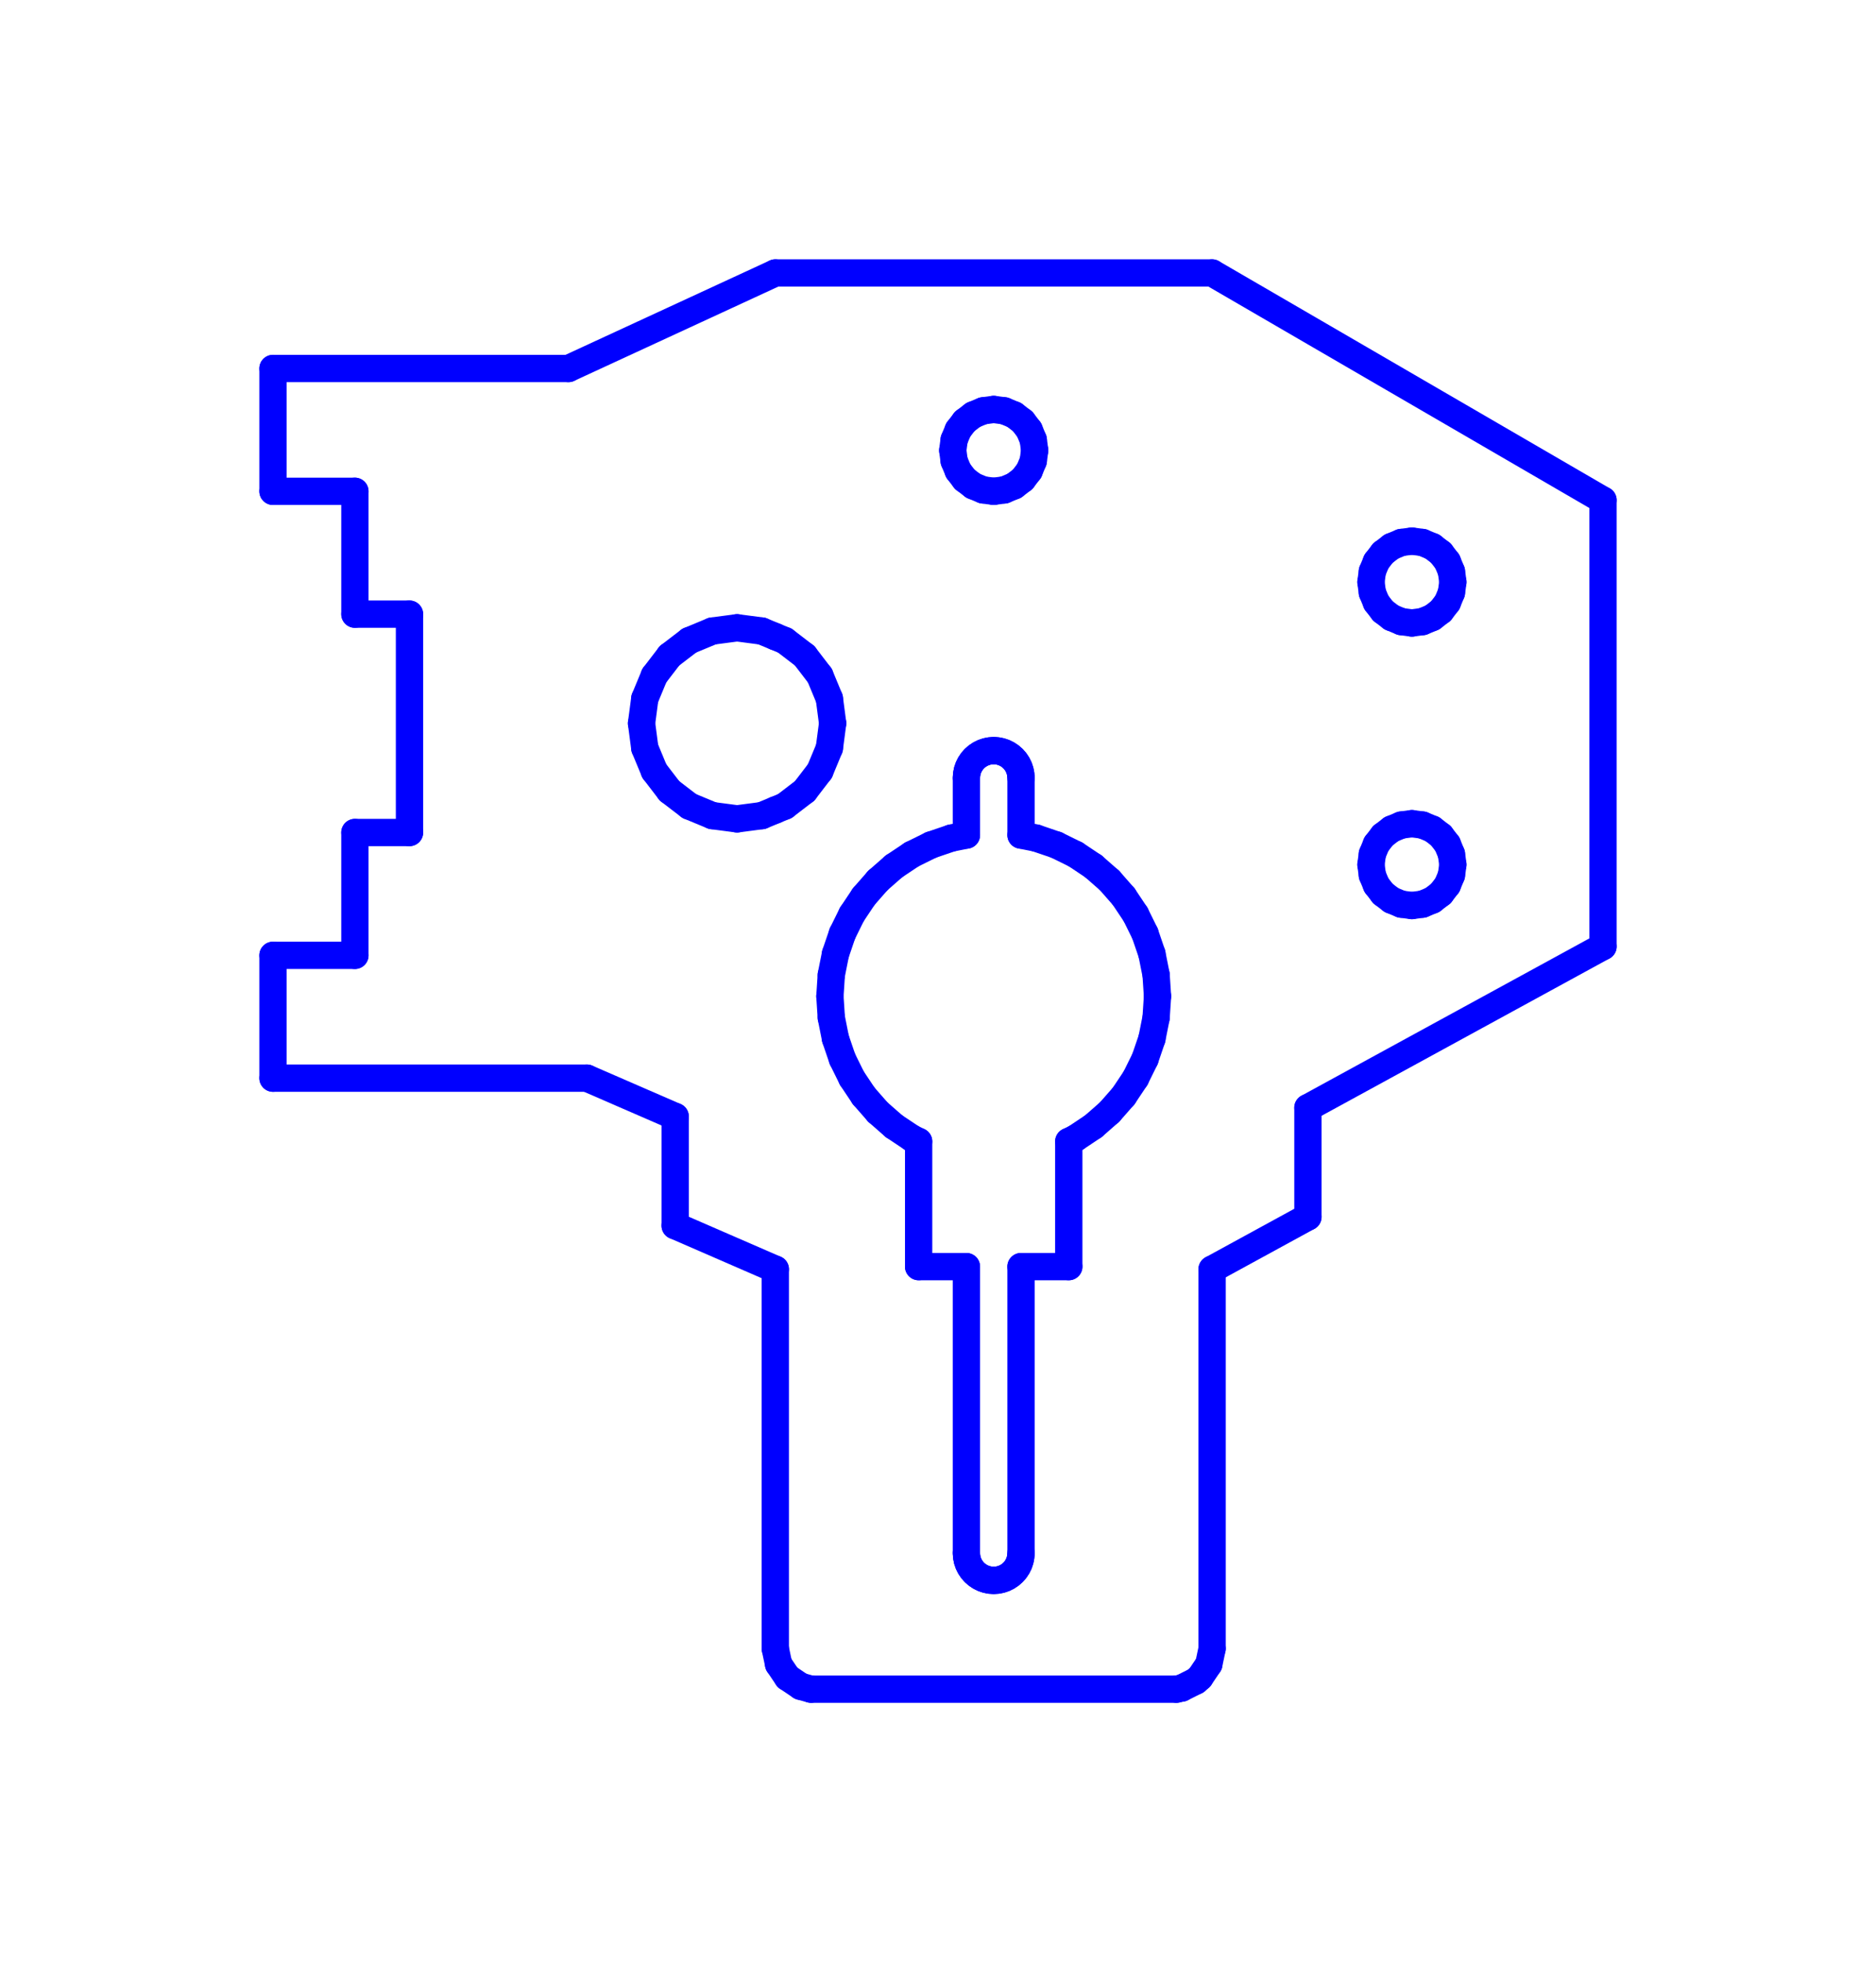 <?xml version="1.0" standalone="no"?>
<!DOCTYPE svg PUBLIC "-//W3C//DTD SVG 1.1//EN" "http://www.w3.org/Graphics/SVG/1.1/DTD/svg11.dtd">
<svg width="68.719mm" height="71.885mm"
 viewBox="0 0 68.719 71.885"
 xmlns="http://www.w3.org/2000/svg" version="1.1"
 xmlns:xlink="http://www.w3.org/1999/xlink">
<desc>Output from Flights of Ideas SVG Sketchup Plugin</desc>

<g id="text_annotations" font-size="10" stroke="rgb(255,0,0)" stroke-width="1">
</g>
  <g id="face0" fill="none" stroke="rgb(0,0,255)" stroke-width="1" stroke-miterlimit="4" stroke-dasharray="none" stroke-linejoin="round" stroke-linecap="round">
    <line x1="13.0" y1="18" x2="13.0" y2="22.5"/>
    <line x1="13.0" y1="22.5" x2="15.0" y2="22.5"/>
    <line x1="15.0" y1="22.5" x2="15.0" y2="30.5"/>
    <line x1="15.0" y1="30.5" x2="13.0" y2="30.5"/>
    <line x1="13.0" y1="30.5" x2="13.0" y2="35"/>
    <line x1="13.0" y1="35" x2="10.0" y2="35"/>
    <line x1="10.0" y1="35" x2="10.0" y2="39.5"/>
    <line x1="10.0" y1="39.5" x2="21.5" y2="39.5"/>
    <line x1="21.5" y1="39.5" x2="24.732" y2="40.905"/>
    <line x1="24.732" y1="40.905" x2="24.732" y2="44.905"/>
    <line x1="24.732" y1="44.905" x2="28.4" y2="46.5"/>
    <line x1="28.4" y1="46.5" x2="28.4" y2="60.4"/>
    <line x1="28.4" y1="60.4" x2="28.52" y2="60.971"/>
    <line x1="28.52" y1="60.971" x2="28.846" y2="61.454"/>
    <line x1="28.846" y1="61.454" x2="29.329" y2="61.78"/>
    <line x1="29.329" y1="61.78" x2="29.705" y2="61.885"/>
    <line x1="29.705" y1="61.885" x2="43.095" y2="61.885"/>
    <line x1="43.095" y1="61.885" x2="43.286" y2="61.844"/>
    <line x1="43.286" y1="61.844" x2="43.807" y2="61.583"/>
    <line x1="43.807" y1="61.583" x2="43.954" y2="61.454"/>
    <line x1="43.954" y1="61.454" x2="44.28" y2="60.971"/>
    <line x1="44.28" y1="60.971" x2="44.4" y2="60.4"/>
    <line x1="44.4" y1="60.4" x2="44.4" y2="46.5"/>
    <line x1="44.4" y1="46.5" x2="47.91" y2="44.582"/>
    <line x1="47.91" y1="44.582" x2="47.91" y2="40.582"/>
    <line x1="47.91" y1="40.582" x2="58.719" y2="34.676"/>
    <line x1="58.719" y1="34.676" x2="58.719" y2="18.324"/>
    <line x1="58.719" y1="18.324" x2="44.4" y2="10.0"/>
    <line x1="44.4" y1="10.0" x2="28.4" y2="10.0"/>
    <line x1="28.4" y1="10.0" x2="20.824" y2="13.5"/>
    <line x1="20.824" y1="13.5" x2="10.0" y2="13.5"/>
    <line x1="10.0" y1="13.5" x2="10.0" y2="18"/>
    <line x1="10.0" y1="18" x2="13.0" y2="18"/>
    <line x1="28.75" y1="29.531" x2="28.4" y2="29.676"/>
    <line x1="28.4" y1="29.676" x2="27.906" y2="29.881"/>
    <line x1="27.906" y1="29.881" x2="27.0" y2="30"/>
    <line x1="27.0" y1="30" x2="26.094" y2="29.881"/>
    <line x1="26.094" y1="29.881" x2="25.25" y2="29.531"/>
    <line x1="25.25" y1="29.531" x2="24.525" y2="28.975"/>
    <line x1="24.525" y1="28.975" x2="23.969" y2="28.25"/>
    <line x1="23.969" y1="28.25" x2="23.619" y2="27.406"/>
    <line x1="23.619" y1="27.406" x2="23.5" y2="26.5"/>
    <line x1="23.5" y1="26.5" x2="23.619" y2="25.594"/>
    <line x1="23.619" y1="25.594" x2="23.969" y2="24.75"/>
    <line x1="23.969" y1="24.75" x2="24.525" y2="24.025"/>
    <line x1="24.525" y1="24.025" x2="25.25" y2="23.469"/>
    <line x1="25.25" y1="23.469" x2="26.094" y2="23.119"/>
    <line x1="26.094" y1="23.119" x2="27.0" y2="23"/>
    <line x1="27.0" y1="23" x2="27.906" y2="23.119"/>
    <line x1="27.906" y1="23.119" x2="28.4" y2="23.324"/>
    <line x1="28.4" y1="23.324" x2="28.75" y2="23.469"/>
    <line x1="28.75" y1="23.469" x2="29.475" y2="24.025"/>
    <line x1="29.475" y1="24.025" x2="30.031" y2="24.75"/>
    <line x1="30.031" y1="24.75" x2="30.381" y2="25.594"/>
    <line x1="30.381" y1="25.594" x2="30.5" y2="26.5"/>
    <line x1="30.5" y1="26.5" x2="30.381" y2="27.406"/>
    <line x1="30.381" y1="27.406" x2="30.031" y2="28.25"/>
    <line x1="30.031" y1="28.25" x2="29.475" y2="28.975"/>
    <line x1="29.475" y1="28.975" x2="28.75" y2="29.531"/>
    <line x1="53.219" y1="21.324" x2="53.167" y2="21.712"/>
    <line x1="53.167" y1="21.712" x2="53.018" y2="22.074"/>
    <line x1="53.018" y1="22.074" x2="52.779" y2="22.384"/>
    <line x1="52.779" y1="22.384" x2="52.469" y2="22.623"/>
    <line x1="52.469" y1="22.623" x2="52.107" y2="22.773"/>
    <line x1="52.107" y1="22.773" x2="51.719" y2="22.824"/>
    <line x1="51.719" y1="22.824" x2="51.33" y2="22.773"/>
    <line x1="51.33" y1="22.773" x2="50.969" y2="22.623"/>
    <line x1="50.969" y1="22.623" x2="50.658" y2="22.384"/>
    <line x1="50.658" y1="22.384" x2="50.419" y2="22.074"/>
    <line x1="50.419" y1="22.074" x2="50.27" y2="21.712"/>
    <line x1="50.27" y1="21.712" x2="50.219" y2="21.324"/>
    <line x1="50.219" y1="21.324" x2="50.27" y2="20.935"/>
    <line x1="50.27" y1="20.935" x2="50.419" y2="20.574"/>
    <line x1="50.419" y1="20.574" x2="50.658" y2="20.263"/>
    <line x1="50.658" y1="20.263" x2="50.969" y2="20.025"/>
    <line x1="50.969" y1="20.025" x2="51.33" y2="19.875"/>
    <line x1="51.33" y1="19.875" x2="51.719" y2="19.824"/>
    <line x1="51.719" y1="19.824" x2="52.107" y2="19.875"/>
    <line x1="52.107" y1="19.875" x2="52.469" y2="20.025"/>
    <line x1="52.469" y1="20.025" x2="52.779" y2="20.263"/>
    <line x1="52.779" y1="20.263" x2="53.018" y2="20.574"/>
    <line x1="53.018" y1="20.574" x2="53.167" y2="20.935"/>
    <line x1="53.167" y1="20.935" x2="53.219" y2="21.324"/>
    <line x1="53.219" y1="31.676" x2="53.167" y2="32.065"/>
    <line x1="53.167" y1="32.065" x2="53.018" y2="32.426"/>
    <line x1="53.018" y1="32.426" x2="52.779" y2="32.737"/>
    <line x1="52.779" y1="32.737" x2="52.469" y2="32.975"/>
    <line x1="52.469" y1="32.975" x2="52.107" y2="33.125"/>
    <line x1="52.107" y1="33.125" x2="51.719" y2="33.176"/>
    <line x1="51.719" y1="33.176" x2="51.33" y2="33.125"/>
    <line x1="51.33" y1="33.125" x2="50.969" y2="32.975"/>
    <line x1="50.969" y1="32.975" x2="50.658" y2="32.737"/>
    <line x1="50.658" y1="32.737" x2="50.419" y2="32.426"/>
    <line x1="50.419" y1="32.426" x2="50.27" y2="32.065"/>
    <line x1="50.27" y1="32.065" x2="50.219" y2="31.676"/>
    <line x1="50.219" y1="31.676" x2="50.27" y2="31.288"/>
    <line x1="50.27" y1="31.288" x2="50.419" y2="30.926"/>
    <line x1="50.419" y1="30.926" x2="50.658" y2="30.616"/>
    <line x1="50.658" y1="30.616" x2="50.969" y2="30.377"/>
    <line x1="50.969" y1="30.377" x2="51.33" y2="30.227"/>
    <line x1="51.33" y1="30.227" x2="51.719" y2="30.176"/>
    <line x1="51.719" y1="30.176" x2="52.107" y2="30.227"/>
    <line x1="52.107" y1="30.227" x2="52.469" y2="30.377"/>
    <line x1="52.469" y1="30.377" x2="52.779" y2="30.616"/>
    <line x1="52.779" y1="30.616" x2="53.018" y2="30.926"/>
    <line x1="53.018" y1="30.926" x2="53.167" y2="31.288"/>
    <line x1="53.167" y1="31.288" x2="53.219" y2="31.676"/>
    <line x1="36.4" y1="15.0" x2="36.788" y2="15.051"/>
    <line x1="36.788" y1="15.051" x2="37.15" y2="15.201"/>
    <line x1="37.15" y1="15.201" x2="37.461" y2="15.439"/>
    <line x1="37.461" y1="15.439" x2="37.699" y2="15.75"/>
    <line x1="37.699" y1="15.75" x2="37.849" y2="16.112"/>
    <line x1="37.849" y1="16.112" x2="37.9" y2="16.5"/>
    <line x1="37.9" y1="16.5" x2="37.849" y2="16.888"/>
    <line x1="37.849" y1="16.888" x2="37.699" y2="17.25"/>
    <line x1="37.699" y1="17.25" x2="37.461" y2="17.561"/>
    <line x1="37.461" y1="17.561" x2="37.15" y2="17.799"/>
    <line x1="37.15" y1="17.799" x2="36.788" y2="17.949"/>
    <line x1="36.788" y1="17.949" x2="36.4" y2="18"/>
    <line x1="36.4" y1="18" x2="36.012" y2="17.949"/>
    <line x1="36.012" y1="17.949" x2="35.65" y2="17.799"/>
    <line x1="35.65" y1="17.799" x2="35.339" y2="17.561"/>
    <line x1="35.339" y1="17.561" x2="35.101" y2="17.25"/>
    <line x1="35.101" y1="17.25" x2="34.951" y2="16.888"/>
    <line x1="34.951" y1="16.888" x2="34.9" y2="16.5"/>
    <line x1="34.9" y1="16.5" x2="34.951" y2="16.112"/>
    <line x1="34.951" y1="16.112" x2="35.101" y2="15.75"/>
    <line x1="35.101" y1="15.75" x2="35.339" y2="15.439"/>
    <line x1="35.339" y1="15.439" x2="35.65" y2="15.201"/>
    <line x1="35.65" y1="15.201" x2="36.012" y2="15.051"/>
    <line x1="36.012" y1="15.051" x2="36.4" y2="15.0"/>
    <line x1="35.4" y1="56.9" x2="35.4" y2="46.404"/>
    <line x1="35.4" y1="46.404" x2="33.65" y2="46.404"/>
    <line x1="33.65" y1="46.404" x2="33.65" y2="41.819"/>
    <line x1="33.65" y1="41.819" x2="33.4" y2="41.696"/>
    <line x1="33.4" y1="41.696" x2="32.747" y2="41.26"/>
    <line x1="32.747" y1="41.26" x2="32.157" y2="40.743"/>
    <line x1="32.157" y1="40.743" x2="31.64" y2="40.153"/>
    <line x1="31.64" y1="40.153" x2="31.204" y2="39.5"/>
    <line x1="31.204" y1="39.5" x2="30.857" y2="38.796"/>
    <line x1="30.857" y1="38.796" x2="30.604" y2="38.053"/>
    <line x1="30.604" y1="38.053" x2="30.451" y2="37.283"/>
    <line x1="30.451" y1="37.283" x2="30.4" y2="36.5"/>
    <line x1="30.4" y1="36.5" x2="30.451" y2="35.717"/>
    <line x1="30.451" y1="35.717" x2="30.604" y2="34.947"/>
    <line x1="30.604" y1="34.947" x2="30.857" y2="34.204"/>
    <line x1="30.857" y1="34.204" x2="31.204" y2="33.5"/>
    <line x1="31.204" y1="33.5" x2="31.64" y2="32.847"/>
    <line x1="31.64" y1="32.847" x2="32.157" y2="32.257"/>
    <line x1="32.157" y1="32.257" x2="32.747" y2="31.74"/>
    <line x1="32.747" y1="31.74" x2="33.4" y2="31.304"/>
    <line x1="33.4" y1="31.304" x2="34.104" y2="30.957"/>
    <line x1="34.104" y1="30.957" x2="34.847" y2="30.704"/>
    <line x1="34.847" y1="30.704" x2="35.4" y2="30.594"/>
    <line x1="35.4" y1="30.594" x2="35.4" y2="28.5"/>
    <line x1="35.4" y1="28.5" x2="35.409" y2="28.369"/>
    <line x1="35.409" y1="28.369" x2="35.434" y2="28.241"/>
    <line x1="35.434" y1="28.241" x2="35.476" y2="28.117"/>
    <line x1="35.476" y1="28.117" x2="35.534" y2="28"/>
    <line x1="35.534" y1="28" x2="35.607" y2="27.891"/>
    <line x1="35.607" y1="27.891" x2="35.693" y2="27.793"/>
    <line x1="35.693" y1="27.793" x2="35.791" y2="27.707"/>
    <line x1="35.791" y1="27.707" x2="35.9" y2="27.634"/>
    <line x1="35.9" y1="27.634" x2="36.017" y2="27.576"/>
    <line x1="36.017" y1="27.576" x2="36.141" y2="27.534"/>
    <line x1="36.141" y1="27.534" x2="36.269" y2="27.509"/>
    <line x1="36.269" y1="27.509" x2="36.4" y2="27.5"/>
    <line x1="36.4" y1="27.5" x2="36.531" y2="27.509"/>
    <line x1="36.531" y1="27.509" x2="36.659" y2="27.534"/>
    <line x1="36.659" y1="27.534" x2="36.783" y2="27.576"/>
    <line x1="36.783" y1="27.576" x2="36.9" y2="27.634"/>
    <line x1="36.9" y1="27.634" x2="37.009" y2="27.707"/>
    <line x1="37.009" y1="27.707" x2="37.107" y2="27.793"/>
    <line x1="37.107" y1="27.793" x2="37.193" y2="27.891"/>
    <line x1="37.193" y1="27.891" x2="37.266" y2="28"/>
    <line x1="37.266" y1="28" x2="37.324" y2="28.117"/>
    <line x1="37.324" y1="28.117" x2="37.366" y2="28.241"/>
    <line x1="37.366" y1="28.241" x2="37.391" y2="28.369"/>
    <line x1="37.391" y1="28.369" x2="37.4" y2="28.5"/>
    <line x1="37.4" y1="28.5" x2="37.4" y2="30.594"/>
    <line x1="37.4" y1="30.594" x2="37.953" y2="30.704"/>
    <line x1="37.953" y1="30.704" x2="38.696" y2="30.957"/>
    <line x1="38.696" y1="30.957" x2="39.4" y2="31.304"/>
    <line x1="39.4" y1="31.304" x2="40.053" y2="31.74"/>
    <line x1="40.053" y1="31.74" x2="40.643" y2="32.257"/>
    <line x1="40.643" y1="32.257" x2="41.16" y2="32.847"/>
    <line x1="41.16" y1="32.847" x2="41.596" y2="33.5"/>
    <line x1="41.596" y1="33.5" x2="41.943" y2="34.204"/>
    <line x1="41.943" y1="34.204" x2="42.196" y2="34.947"/>
    <line x1="42.196" y1="34.947" x2="42.349" y2="35.717"/>
    <line x1="42.349" y1="35.717" x2="42.4" y2="36.5"/>
    <line x1="42.4" y1="36.5" x2="42.349" y2="37.283"/>
    <line x1="42.349" y1="37.283" x2="42.196" y2="38.053"/>
    <line x1="42.196" y1="38.053" x2="41.943" y2="38.796"/>
    <line x1="41.943" y1="38.796" x2="41.596" y2="39.5"/>
    <line x1="41.596" y1="39.5" x2="41.16" y2="40.153"/>
    <line x1="41.16" y1="40.153" x2="40.643" y2="40.743"/>
    <line x1="40.643" y1="40.743" x2="40.053" y2="41.26"/>
    <line x1="40.053" y1="41.26" x2="39.4" y2="41.696"/>
    <line x1="39.4" y1="41.696" x2="39.15" y2="41.819"/>
    <line x1="39.15" y1="41.819" x2="39.15" y2="46.404"/>
    <line x1="39.15" y1="46.404" x2="37.4" y2="46.404"/>
    <line x1="37.4" y1="46.404" x2="37.4" y2="56.9"/>
    <line x1="37.4" y1="56.9" x2="37.391" y2="57.031"/>
    <line x1="37.391" y1="57.031" x2="37.366" y2="57.159"/>
    <line x1="37.366" y1="57.159" x2="37.324" y2="57.283"/>
    <line x1="37.324" y1="57.283" x2="37.266" y2="57.4"/>
    <line x1="37.266" y1="57.4" x2="37.193" y2="57.509"/>
    <line x1="37.193" y1="57.509" x2="37.107" y2="57.607"/>
    <line x1="37.107" y1="57.607" x2="37.009" y2="57.693"/>
    <line x1="37.009" y1="57.693" x2="36.9" y2="57.766"/>
    <line x1="36.9" y1="57.766" x2="36.783" y2="57.824"/>
    <line x1="36.783" y1="57.824" x2="36.659" y2="57.866"/>
    <line x1="36.659" y1="57.866" x2="36.531" y2="57.891"/>
    <line x1="36.531" y1="57.891" x2="36.4" y2="57.9"/>
    <line x1="36.4" y1="57.9" x2="36.269" y2="57.891"/>
    <line x1="36.269" y1="57.891" x2="36.141" y2="57.866"/>
    <line x1="36.141" y1="57.866" x2="36.017" y2="57.824"/>
    <line x1="36.017" y1="57.824" x2="35.9" y2="57.766"/>
    <line x1="35.9" y1="57.766" x2="35.791" y2="57.693"/>
    <line x1="35.791" y1="57.693" x2="35.693" y2="57.607"/>
    <line x1="35.693" y1="57.607" x2="35.607" y2="57.509"/>
    <line x1="35.607" y1="57.509" x2="35.534" y2="57.4"/>
    <line x1="35.534" y1="57.4" x2="35.476" y2="57.283"/>
    <line x1="35.476" y1="57.283" x2="35.434" y2="57.159"/>
    <line x1="35.434" y1="57.159" x2="35.409" y2="57.031"/>
    <line x1="35.409" y1="57.031" x2="35.4" y2="56.9"/>
  </g>
</svg>
